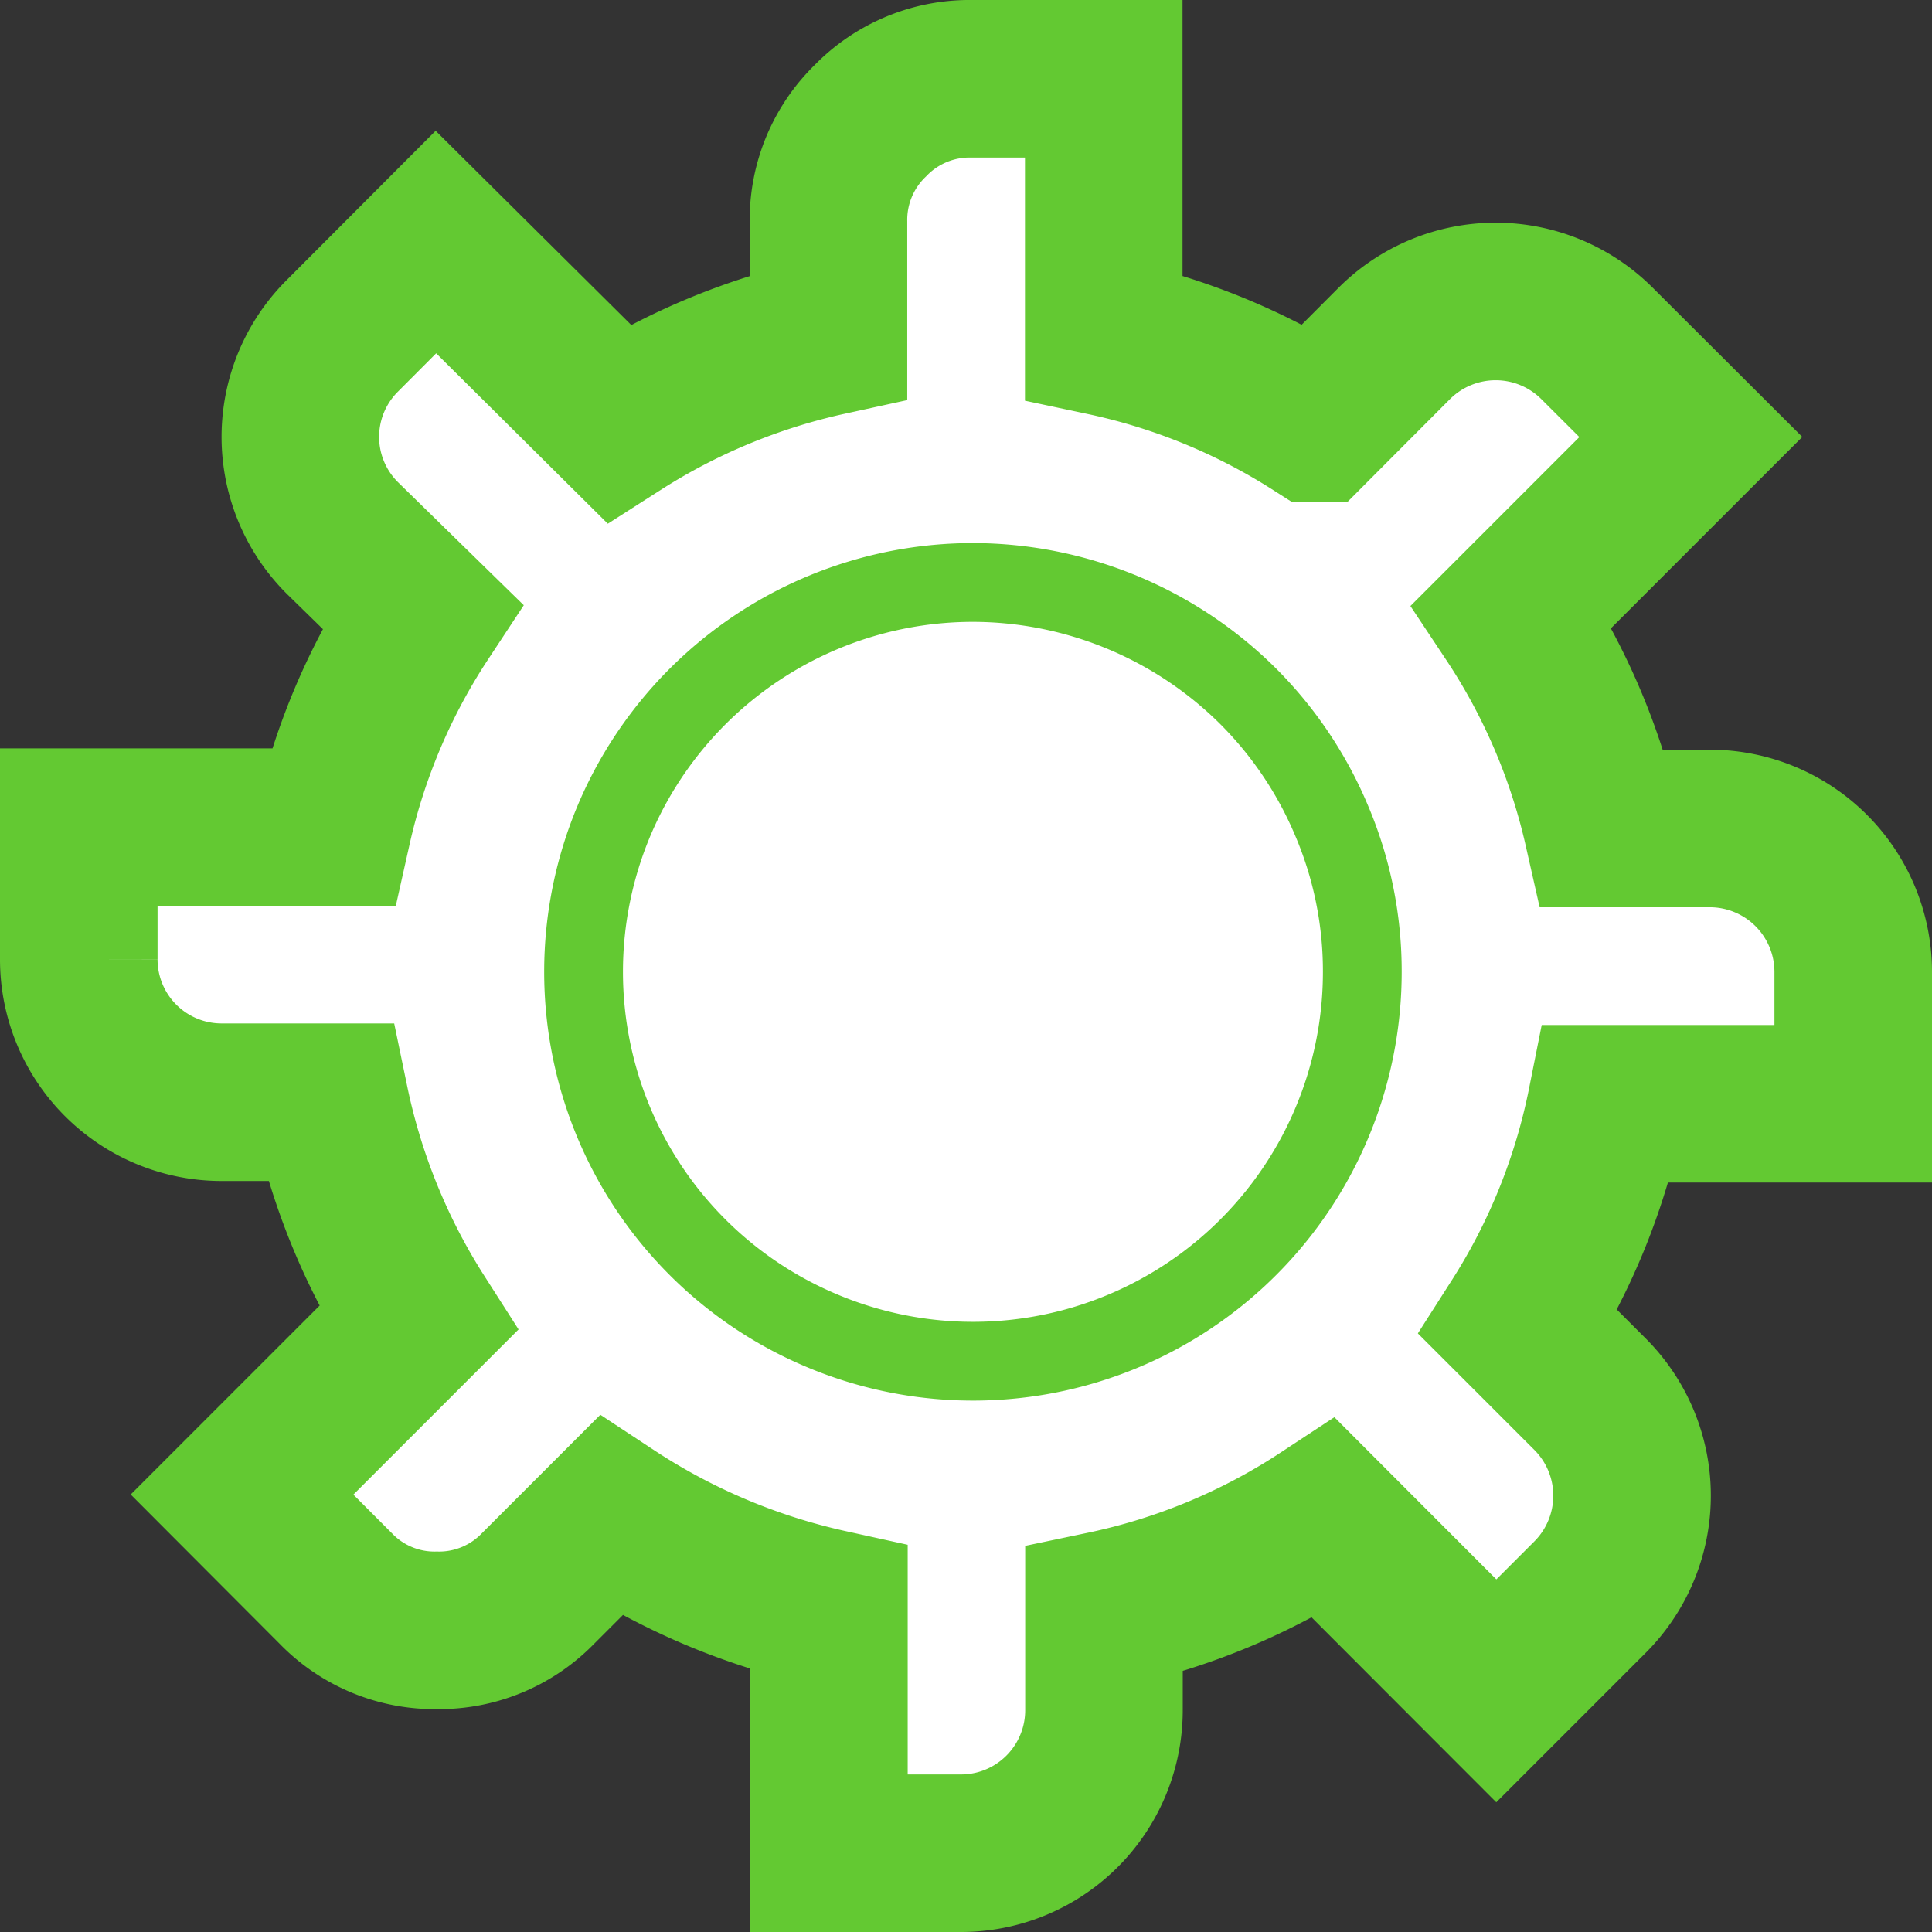 <svg xmlns="http://www.w3.org/2000/svg" viewBox="0 0 87.8 87.8"><rect x="0" y="0" width="87.8" height="87.8" fill="#333333" stroke="none"/><defs><style>.cls-1{fill:#fff;}.cls-2,.cls-3{fill:none;stroke:#63c932;stroke-miterlimit:10;}.cls-2{stroke-width:7.16px;}.cls-3{stroke-width:3.58px;}</style></defs><title>23_3</title><g id="Layer_2" data-name="Layer 2"><g id="Layer_1-2" data-name="Layer 1"><g id="gear_0_Layer0_0_FILL" data-name="gear 0 Layer0 0 FILL"><path class="cls-1" d="M63.37,15.55l-3.62,3.63a29.08,29.08,0,0,0-9.59-3.92V3.58h-6a6.28,6.28,0,0,0-4.6,1.9,6.28,6.28,0,0,0-1.91,4.6V15.3a29.34,29.34,0,0,0-9.54,3.94L19.81,11l-4.25,4.26a6.48,6.48,0,0,0,0,9.19L19.19,28a28.93,28.93,0,0,0-4.07,9.59H3.58v6a6.49,6.49,0,0,0,6.5,6.5H15a29.29,29.29,0,0,0,4,9.83l-8,8,4.26,4.27a6.24,6.24,0,0,0,4.59,1.9,6.26,6.26,0,0,0,4.6-1.9l3.3-3.3a29.6,29.6,0,0,0,9.92,4.19V84.22h6a6.5,6.5,0,0,0,6.5-6.51V73.16a29,29,0,0,0,10-4.16L68,76.84l4.27-4.27a6.52,6.52,0,0,0,0-9.2L69,60.1a29,29,0,0,0,4-9.94H84.22v-6a6.52,6.52,0,0,0-6.51-6.51H72.83A29,29,0,0,0,68.7,28l8.14-8.14-4.27-4.26a6.52,6.52,0,0,0-9.2,0Z"/></g><path id="gear_0_Layer0_0_1_STROKES" data-name="gear 0 Layer0 0 1 STROKES" class="cls-2" d="M84.22,50.16v-6a6.52,6.52,0,0,0-6.51-6.51H72.83A29,29,0,0,0,68.7,28l8.14-8.14-4.27-4.26a6.52,6.52,0,0,0-9.2,0l-3.62,3.63a29.08,29.08,0,0,0-9.59-3.92V3.58h-6a6.28,6.28,0,0,0-4.6,1.9,6.28,6.28,0,0,0-1.91,4.6V15.3a29.34,29.34,0,0,0-9.54,3.94L19.81,11l-4.25,4.26a6.48,6.48,0,0,0,0,9.19L19.19,28a28.93,28.93,0,0,0-4.07,9.59H3.58v6a6.49,6.49,0,0,0,6.5,6.5H15a29.29,29.29,0,0,0,4,9.83l-8,8,4.26,4.27a6.24,6.24,0,0,0,4.59,1.9,6.26,6.26,0,0,0,4.6-1.9l3.3-3.3a29.6,29.6,0,0,0,9.92,4.19V84.22h6a6.5,6.5,0,0,0,6.5-6.51V73.16a29,29,0,0,0,10-4.16L68,76.84l4.27-4.27a6.52,6.52,0,0,0,0-9.2L69,60.1a29,29,0,0,0,4-9.94Z"/><path id="gear_0_Layer0_1_1_STROKES" data-name="gear 0 Layer0 1 1 STROKES" class="cls-3" d="M61.91,44.17A17.69,17.69,0,0,1,37.32,60.46a17.66,17.66,0,0,1-9.41-9.41,17.75,17.75,0,0,1,0-13.77A17.71,17.71,0,0,1,44.22,26.47a17.78,17.78,0,0,1,12.51,5.18,17.66,17.66,0,0,1,3.78,5.63A17.47,17.47,0,0,1,61.91,44.17Z"/></g></g></svg>